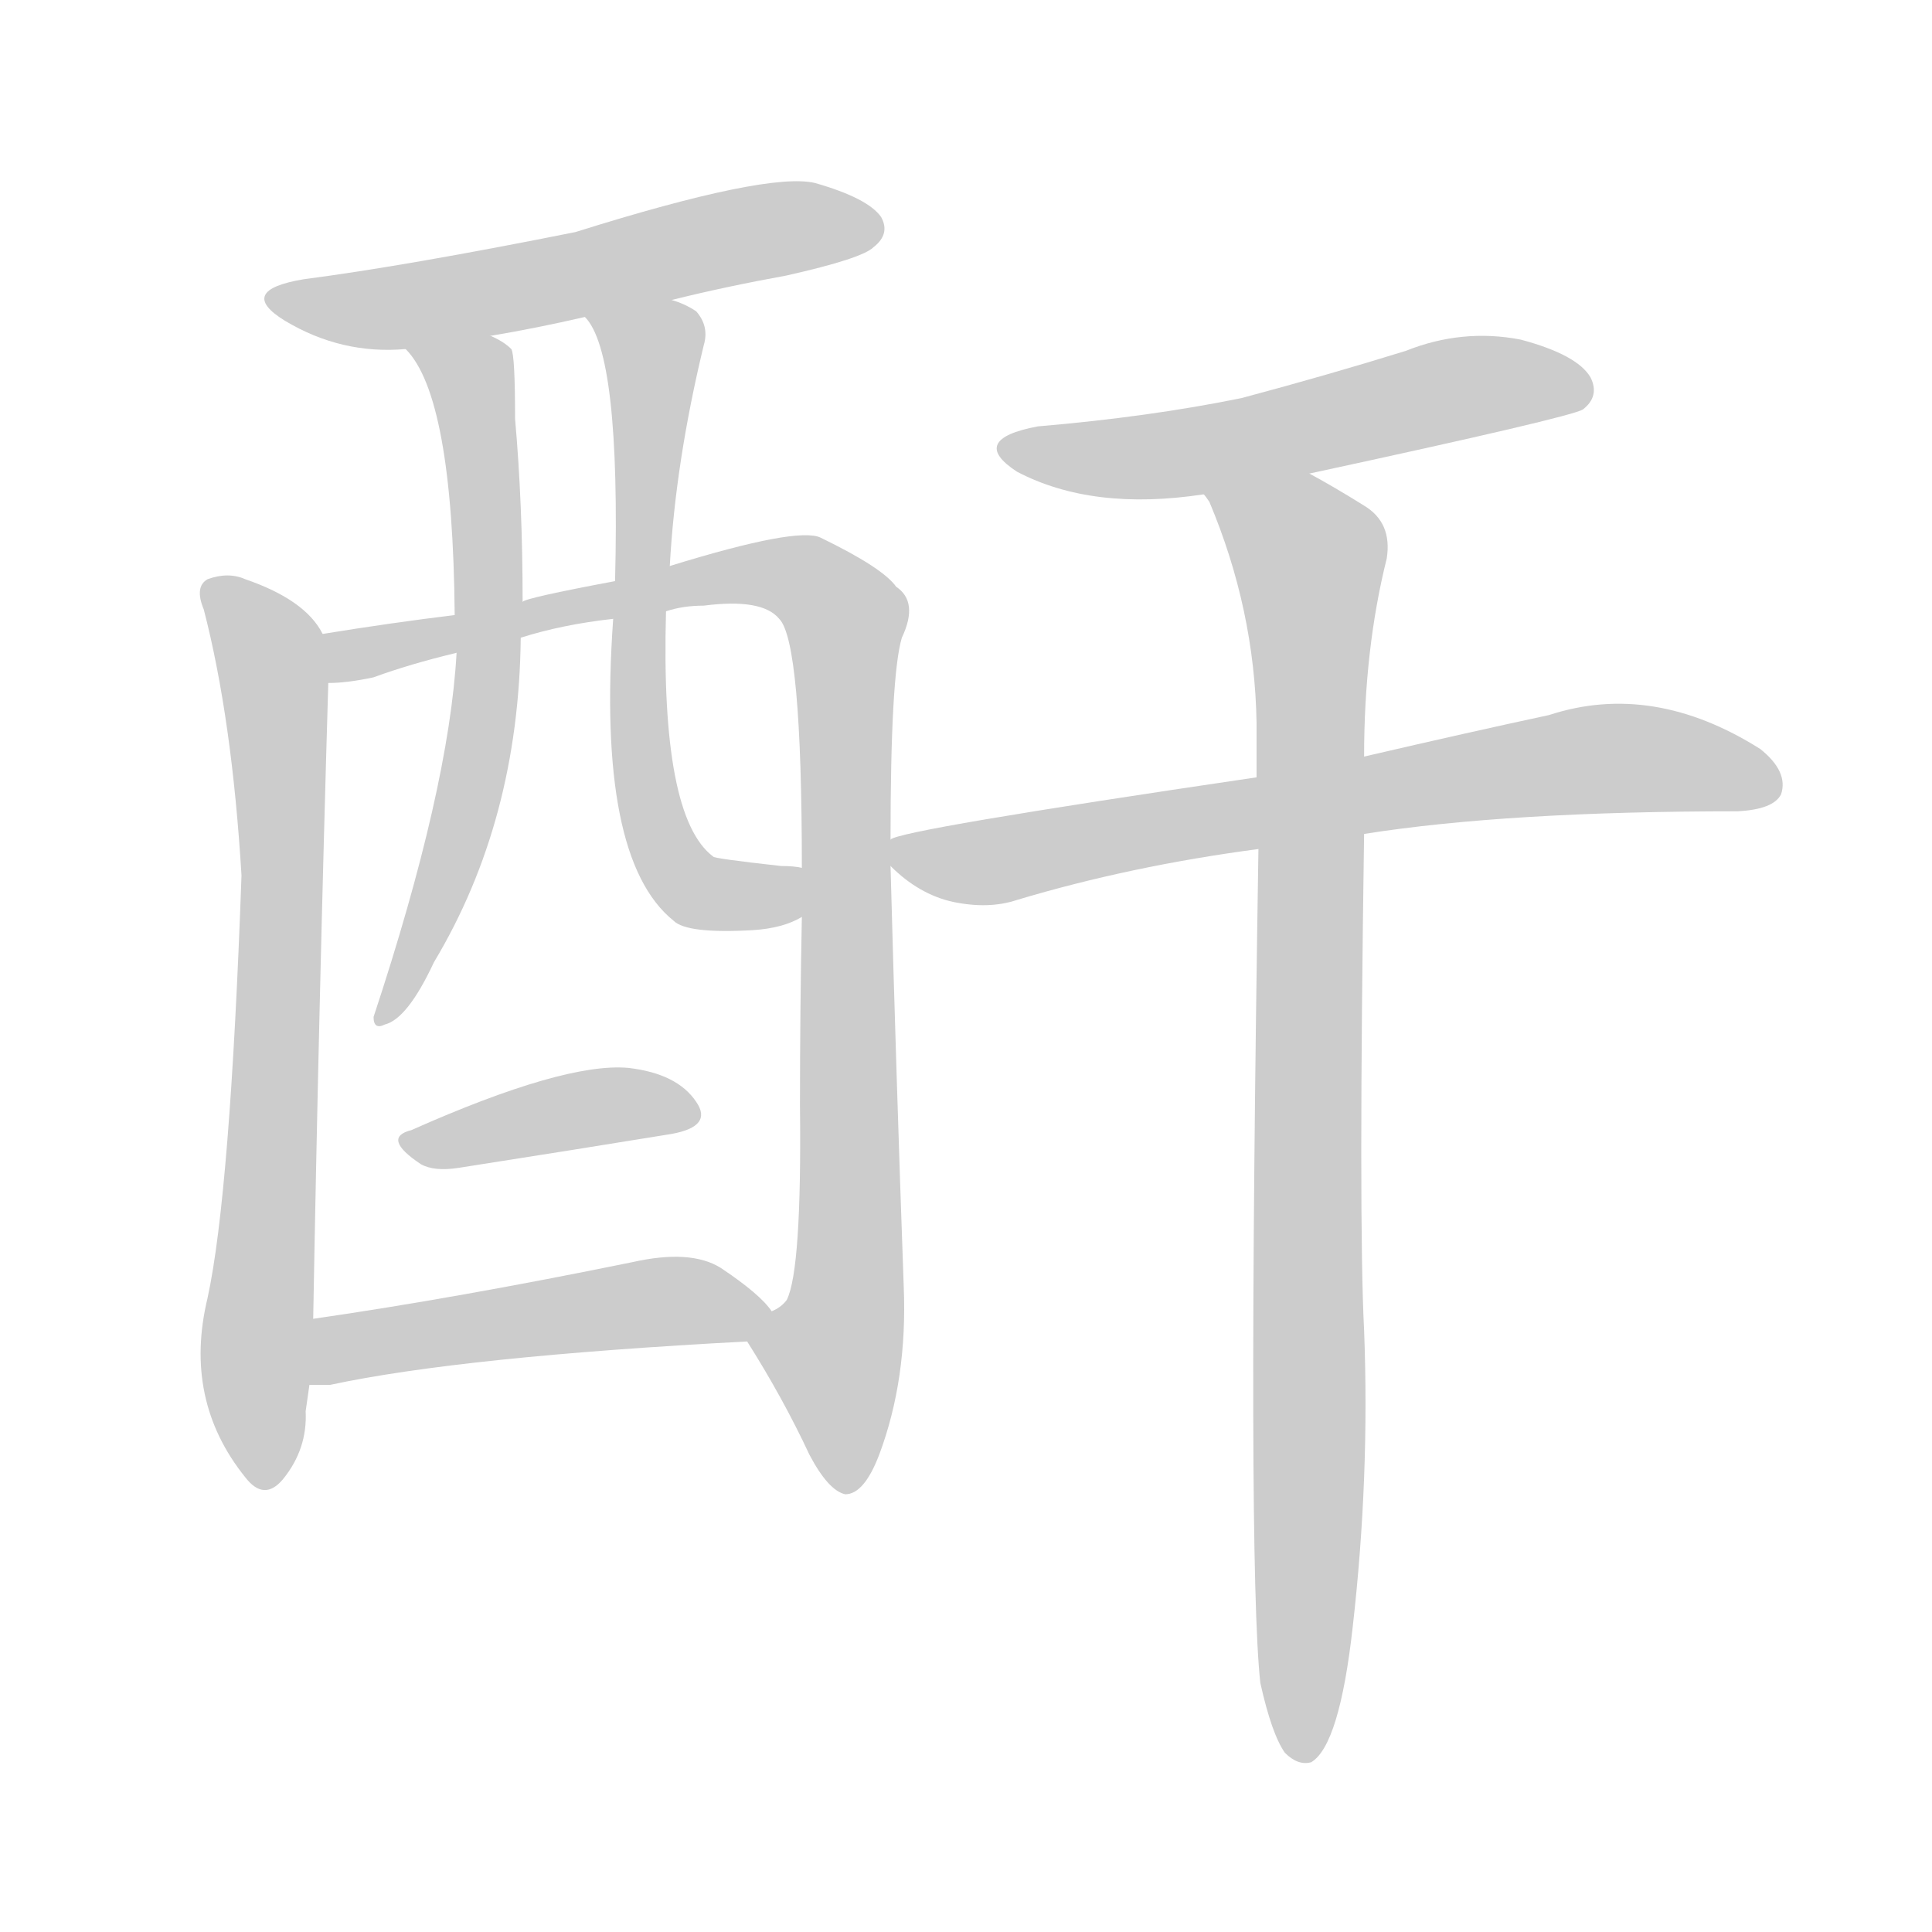 <!--
AnimCJK 2016-2018 Copyright Francois Mizessyn - https://github.com/parsimonhi/animCJK
Derived from:
    MakeMeAHanzi project - https://github.com/skishore/makemeahanzi
    Arphic PL KaitiM GB - https://apps.ubuntu.com/cat/applications/precise/fonts-arphic-gkai00mp/
    Arphic PL UKai - https://apps.ubuntu.com/cat/applications/fonts-arphic-ukai/
You can redistribute and/or modify this file under the terms of the Arphic Public License
as published by Arphic Technology Co., Ltd.
You should have received a copy of this license (the directory "APL") along with this file;
if not, see http://ftp.gnu.org/non-gnu/chinese-fonts-truetype/LICENSE.
-->
<svg id="z37200" class="acjk" version="1.1" viewBox="0 0 1024 1024" xmlns="http://www.w3.org/2000/svg" xmlns:xlink="http://www.w3.org/1999/xlink">
<style>
<![CDATA[
@keyframes z37200k {
	from {
		stroke:#ccc;
		stroke-dashoffset:3334;
	}
	1% {
		stroke:#c00;
		stroke-dashoffset:3334;
	}
	75% {
		stroke:#c00;
		stroke-dashoffset:0;
	}
	to {
		stroke:#000;
	}
}
#z37200 path[clip-path] {
	animation:z37200k 1s linear both;
	stroke-dasharray:3334;
	stroke-width:128;
	stroke-linecap:round;
	fill:none;
}
#z37200 path[clip-path="url(#z37200c1)"] {animation-delay:1s;}
#z37200 path[clip-path="url(#z37200c2)"] {animation-delay:2s;}
#z37200 path[clip-path="url(#z37200c3)"] {animation-delay:3s;}
#z37200 path[clip-path="url(#z37200c4)"] {animation-delay:4s;}
#z37200 path[clip-path="url(#z37200c5)"] {animation-delay:5s;}
#z37200 path[clip-path="url(#z37200c6)"] {animation-delay:6s;}
#z37200 path[clip-path="url(#z37200c7)"] {animation-delay:7s;}
#z37200 path[clip-path="url(#z37200c8)"] {animation-delay:8s;}
#z37200 path[clip-path="url(#z37200c9)"] {animation-delay:9s;}
#z37200 path[clip-path="url(#z37200c10)"] {animation-delay:10s;}
#z37200 path {fill:#ccc;}
]]>
</style>
<path id="z37200d1" d="M356 159Q384 152 417 146Q457 137 463 131Q472 124 467 115Q460 105 432 97Q407 91 305 123Q215 141 161 148Q125 154 151 170Q181 188 215 185C245 180 245 180 260 178Q284 174 310 168C341 162 341 162 356 159 Z"/>
<path id="z37200d2" d="M171 336Q162 318 130 307Q121 303 110 307Q103 311 108 323Q123 381 128 464Q122 633 110 688Q97 742 130 783Q140 796 150 784Q163 768 162 748Q163 741 164 734C165 711 165 711 166 699Q169 531 174 362C174 353 176 343 171 336 Z"/>
<path id="z37200d3" d="M472 445Q472 358 478 338Q487 319 475 311Q468 301 435 285Q423 279 355 300C336 305 336 305 326 308Q278 317 277 319C253 324 253 324 241 326Q208 330 171 336C162 338 165 362 174 362Q184 362 198 359Q217 352 242 346C265 341 265 341 276 338Q298 331 325 328C344 325 344 325 353 324Q362 321 373 321Q404 317 413 328Q425 340 425 460C425 477 425 477 425 486Q424 535 424 586Q425 673 417 689Q414 693 409 695C403 699 392 705 396 711Q415 741 429 771Q439 790 448 792Q458 792 466 771Q481 731 479 682Q475 570 472 459C472 450 472 450 472 445 Z"/>
<path id="z37200d4" d="M215 185Q240 210 241 326C242 339 242 339 242 346Q238 418 198 539Q198 546 204 543Q216 540 230 510Q275 435 276 338C277 325 277 325 277 319Q277 267 273 222Q273 188 271 185Q267 181 260 178C246 172 206 173 215 185 Z"/>
<path id="z37200d5" d="M355 300Q358 245 373 183Q376 173 369 165Q363 161 356 159C341 153 300 156 310 168Q329 187 326 308C325 321 325 321 325 328Q316 455 357 488Q364 495 399 493Q415 492 425 486C432 482 433 462 425 460Q421 459 414 459Q378 455 378 454Q350 433 353 324C354 308 354 308 355 300 Z"/>
<path id="z37200d6" d="M218 599Q202 603 223 617Q230 621 243 619Q307 609 356 601Q378 597 369 584Q359 569 333 566Q299 563 218 599 Z"/>
<path id="z37200d7" d="M164 734Q168 734 175 734Q245 719 396 711C403 711 413 700 409 695Q403 686 382 672Q366 662 335 669Q242 688 166 699C154 701 152 734 164 734 Z"/>
<path id="z37200d8" d="M694 251Q833 221 839 217Q848 210 843 200Q836 188 806 180Q775 174 745 186Q703 199 658 211Q609 221 550 226Q513 233 539 250Q579 271 638 262C675 255 675 255 694 251 Z"/>
<path id="z37200d9" d="M723 442Q799 430 921 430Q940 429 944 421Q948 409 933 397Q876 361 821 379Q779 388 723 401C685 408 685 408 666 412Q476 440 472 445C468 447 469 456 472 459Q487 474 505 478Q524 482 539 477Q599 459 667 450C704 445 704 445 723 442 Z"/>
<path id="z37200d10" d="M668 892Q674 919 681 929Q688 936 695 934Q710 925 717 862Q726 783 723 705Q720 647 723 442C723 415 723 415 723 401Q723 344 735 296Q738 277 723 268Q707 258 694 251C678 241 627 247 638 262Q639 263 641 266Q665 323 666 383Q666 395 666 412C667 437 667 437 667 450Q661 828 668 892 Z"/>
<defs>
	<clipPath id="z37200c1"><use xlink:href="#z37200d1"/></clipPath>
	<clipPath id="z37200c2"><use xlink:href="#z37200d2"/></clipPath>
	<clipPath id="z37200c3"><use xlink:href="#z37200d3"/></clipPath>
	<clipPath id="z37200c4"><use xlink:href="#z37200d4"/></clipPath>
	<clipPath id="z37200c5"><use xlink:href="#z37200d5"/></clipPath>
	<clipPath id="z37200c6"><use xlink:href="#z37200d6"/></clipPath>
	<clipPath id="z37200c7"><use xlink:href="#z37200d7"/></clipPath>
	<clipPath id="z37200c8"><use xlink:href="#z37200d8"/></clipPath>
	<clipPath id="z37200c9"><use xlink:href="#z37200d9"/></clipPath>
	<clipPath id="z37200c10"><use xlink:href="#z37200d10"/></clipPath>
</defs>
<path pathLength="3333" clip-path="url(#z37200c1)" d="M148 157L462 116"/>
<path pathLength="3333" clip-path="url(#z37200c2)" d="M116 315L144 353L149 417L139 783"/>
<path pathLength="3333" clip-path="url(#z37200c3)" d="M179 354L393 304L448 329L445 785"/>
<path pathLength="3333" clip-path="url(#z37200c4)" d="M226 189L252 205L259 349L203 535"/>
<path pathLength="3333" clip-path="url(#z37200c5)" d="M321 173L348 194L350 446L367 470L423 471"/>
<path pathLength="3333" clip-path="url(#z37200c6)" d="M221 607L366 592"/>
<path pathLength="3333" clip-path="url(#z37200c7)" d="M168 726L399 691"/>
<path pathLength="3333" clip-path="url(#z37200c8)" d="M535 238L837 204"/>
<path pathLength="3333" clip-path="url(#z37200c9)" d="M480 450L839 403L940 410"/>
<path pathLength="3333" clip-path="url(#z37200c10)" d="M648 265L697 314L693 927"/>
</svg>